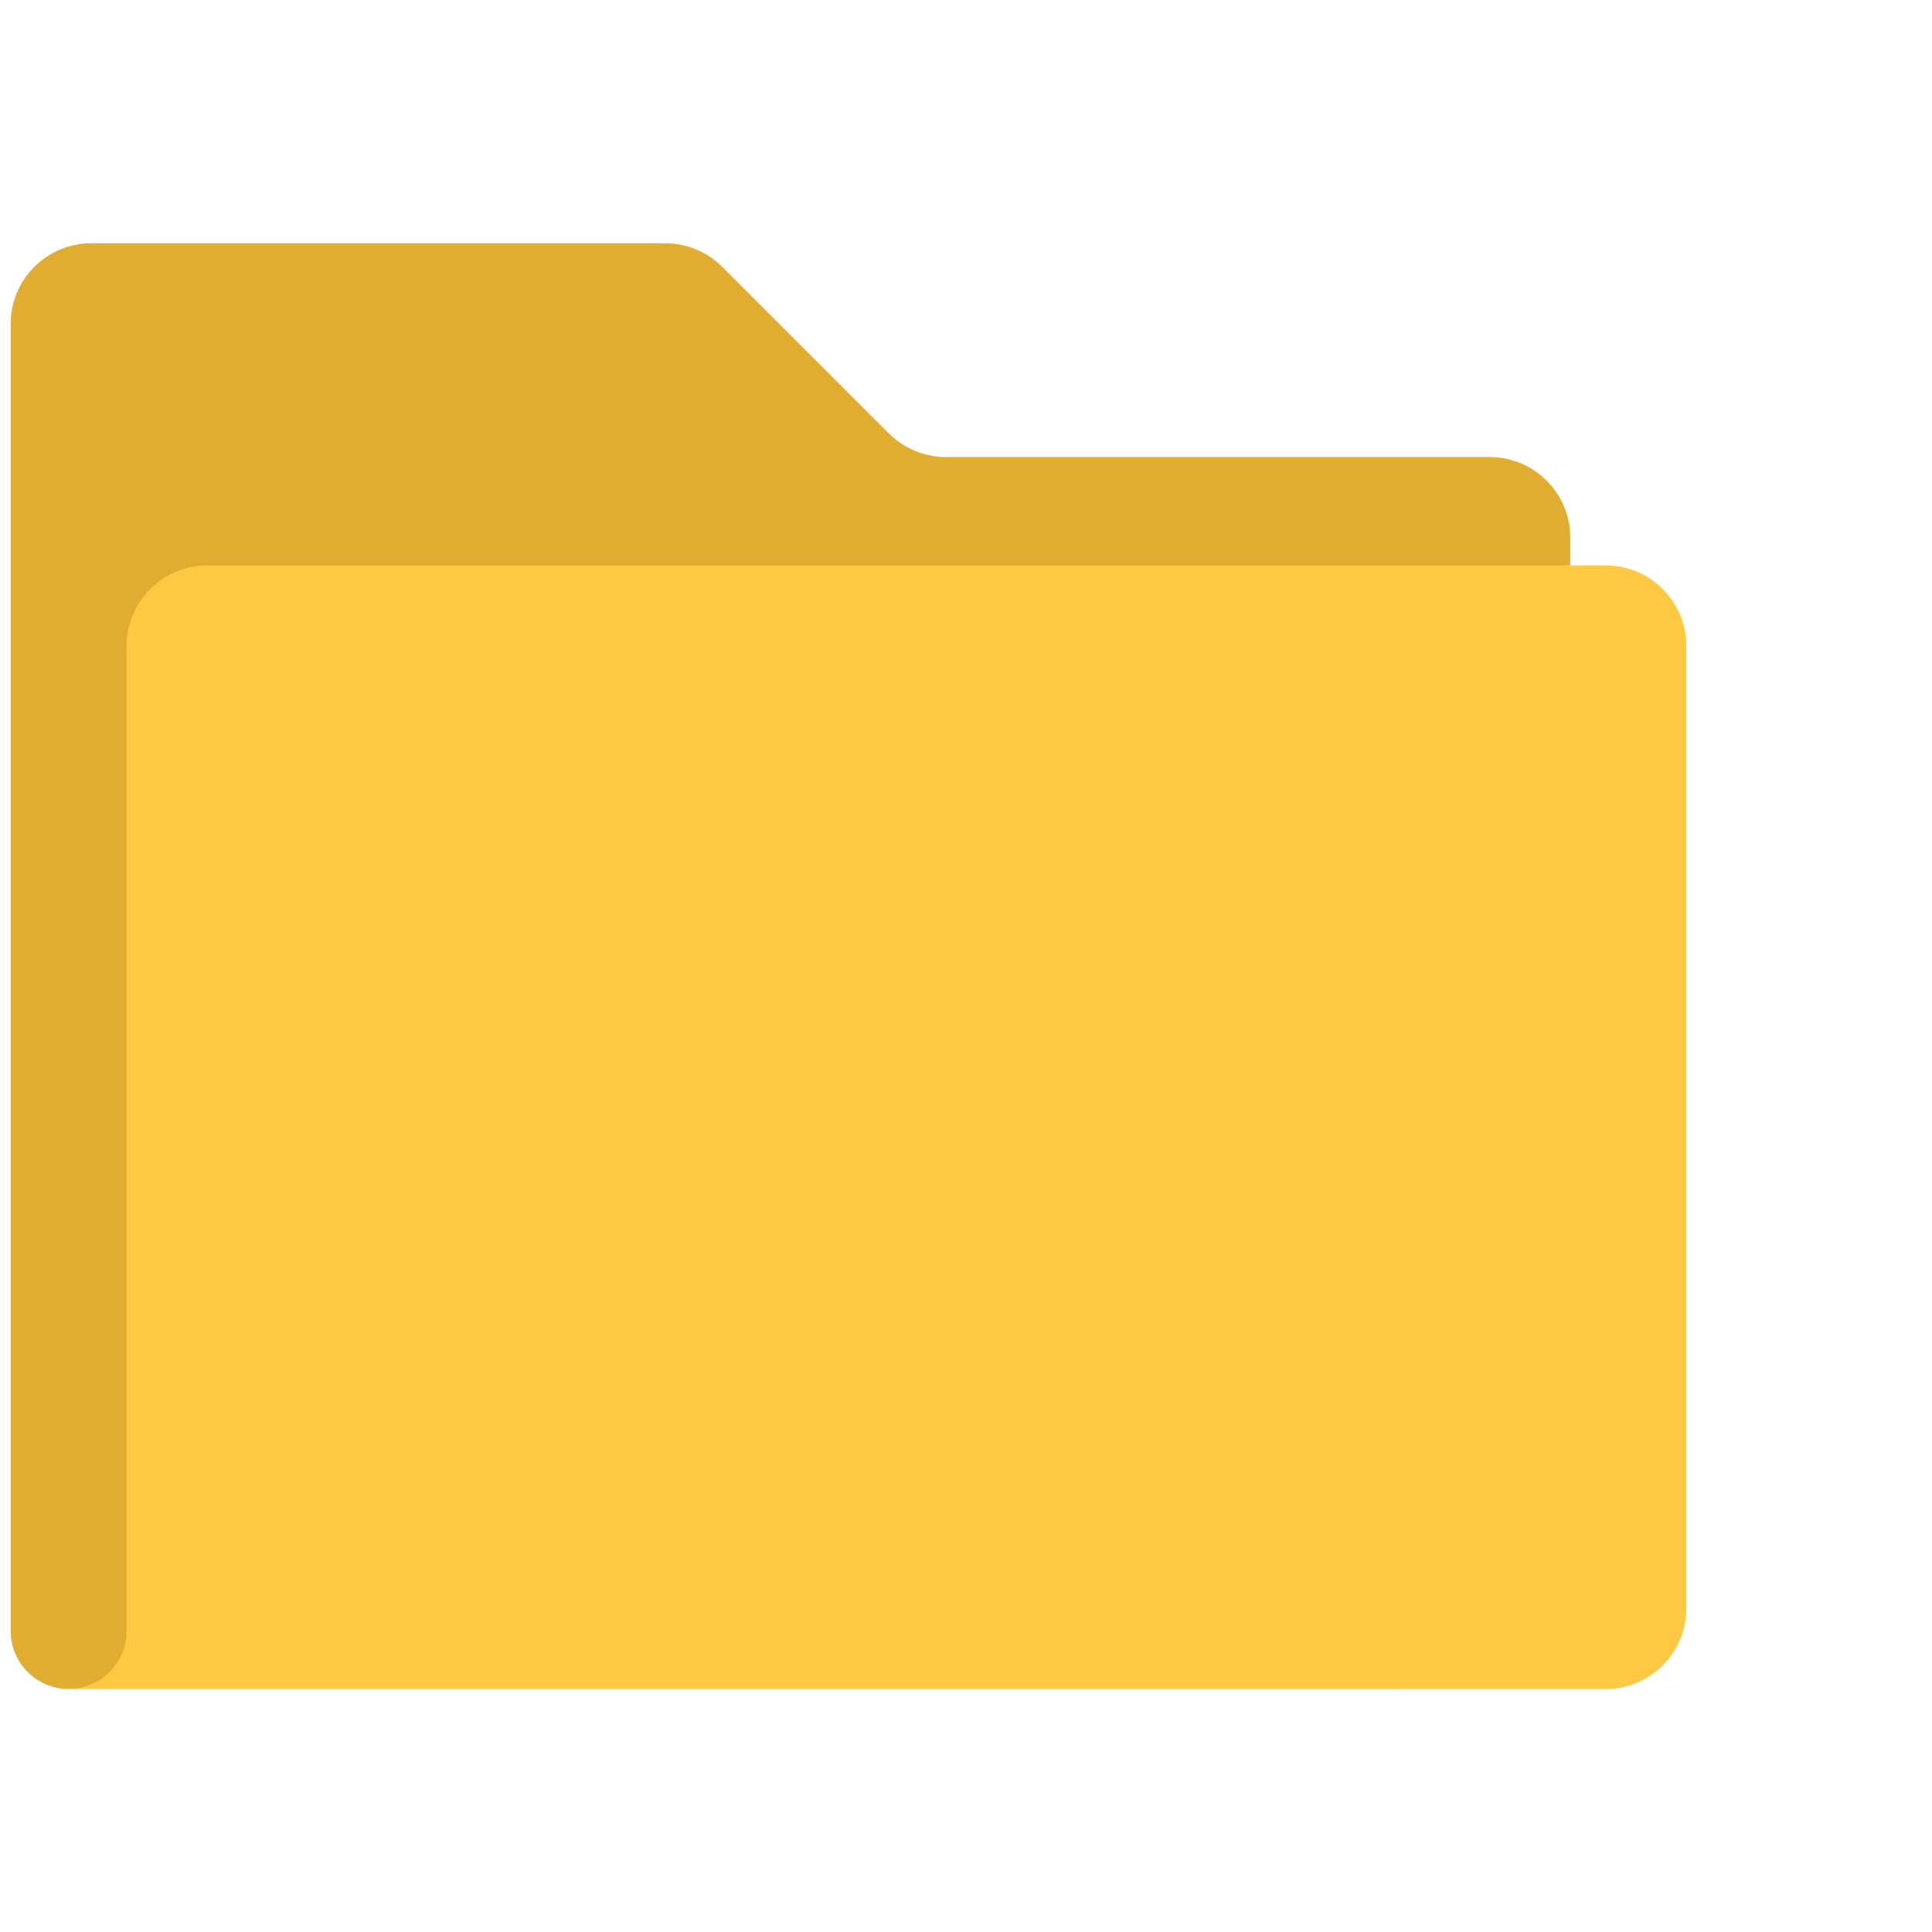 <?xml version="1.0" encoding="UTF-8" standalone="no"?>
<svg
   version="1.1"
   width="256"
   height="256"
   viewBox="0 0 256 256"
   xml:space="preserve"
   id="svg10"
   sodipodi:docname="folder_closed.svg"
   inkscape:version="1.1.2 (0a00cf5339, 2022-02-04)"
   xmlns:inkscape="http://www.inkscape.org/namespaces/inkscape"
   xmlns:sodipodi="http://sodipodi.sourceforge.net/DTD/sodipodi-0.dtd"
   xmlns="http://www.w3.org/2000/svg"
   xmlns:svg="http://www.w3.org/2000/svg"><sodipodi:namedview
   id="namedview12"
   pagecolor="#ffffff"
   bordercolor="#666666"
   borderopacity="1.0"
   inkscape:pageshadow="2"
   inkscape:pageopacity="0.0"
   inkscape:pagecheckerboard="0"
   showgrid="false"
   inkscape:zoom="2.8085938"
   inkscape:cx="127.82197"
   inkscape:cy="128"
   inkscape:window-width="2560"
   inkscape:window-height="1521"
   inkscape:window-x="0"
   inkscape:window-y="0"
   inkscape:window-maximized="1"
   inkscape:current-layer="svg10" />

<defs
   id="defs2">
</defs>
<g
   style="opacity:1;fill:none;fill-rule:nonzero;stroke:none;stroke-width:0;stroke-linecap:butt;stroke-linejoin:miter;stroke-miterlimit:10;stroke-dasharray:none"
   transform="matrix(2.467,0,0,2.467,1.407,17.001)"
   id="g8">
	<path
   d="m 0,68.798 v 11.914 c 0,1.713 1.401,3.114 3.114,3.114 v 0 c 3.344,0 4.805,-2.642 4.805,-2.642 L 8.14,29.281 10.879,26.454 83.773,23.477 v -1.482 c 0,-2.396 -1.942,-4.338 -4.338,-4.338 H 50.236 c -1.15,0 -2.254,-0.457 -3.067,-1.27 L 38.226,7.444 C 37.413,6.631 36.309,6.174 35.159,6.174 H 4.338 C 1.942,6.174 0,8.116 0,10.512 v 7.146 2.332 48.808"
   style="opacity:1;fill:#e0ad31;fill-rule:nonzero;stroke:none;stroke-width:1;stroke-linecap:butt;stroke-linejoin:miter;stroke-miterlimit:10;stroke-dasharray:none"
   stroke-linecap="round"
   id="path4" />
	<path
   d="m 3.114,83.826 v 0 c 1.713,0 3.114,-1.401 3.114,-3.114 V 27.81 c 0,-2.393 1.94,-4.333 4.333,-4.333 h 75.107 c 2.393,0 4.333,1.94 4.333,4.333 v 51.684 c 0,2.393 -1.94,4.333 -4.333,4.333 C 85.667,83.826 3.114,83.826 3.114,83.826 Z"
   style="opacity:1;fill:#ffc843;fill-rule:nonzero;stroke:none;stroke-width:1;stroke-linecap:butt;stroke-linejoin:miter;stroke-miterlimit:10;stroke-dasharray:none"
   stroke-linecap="round"
   id="path6" />
</g>
</svg>
